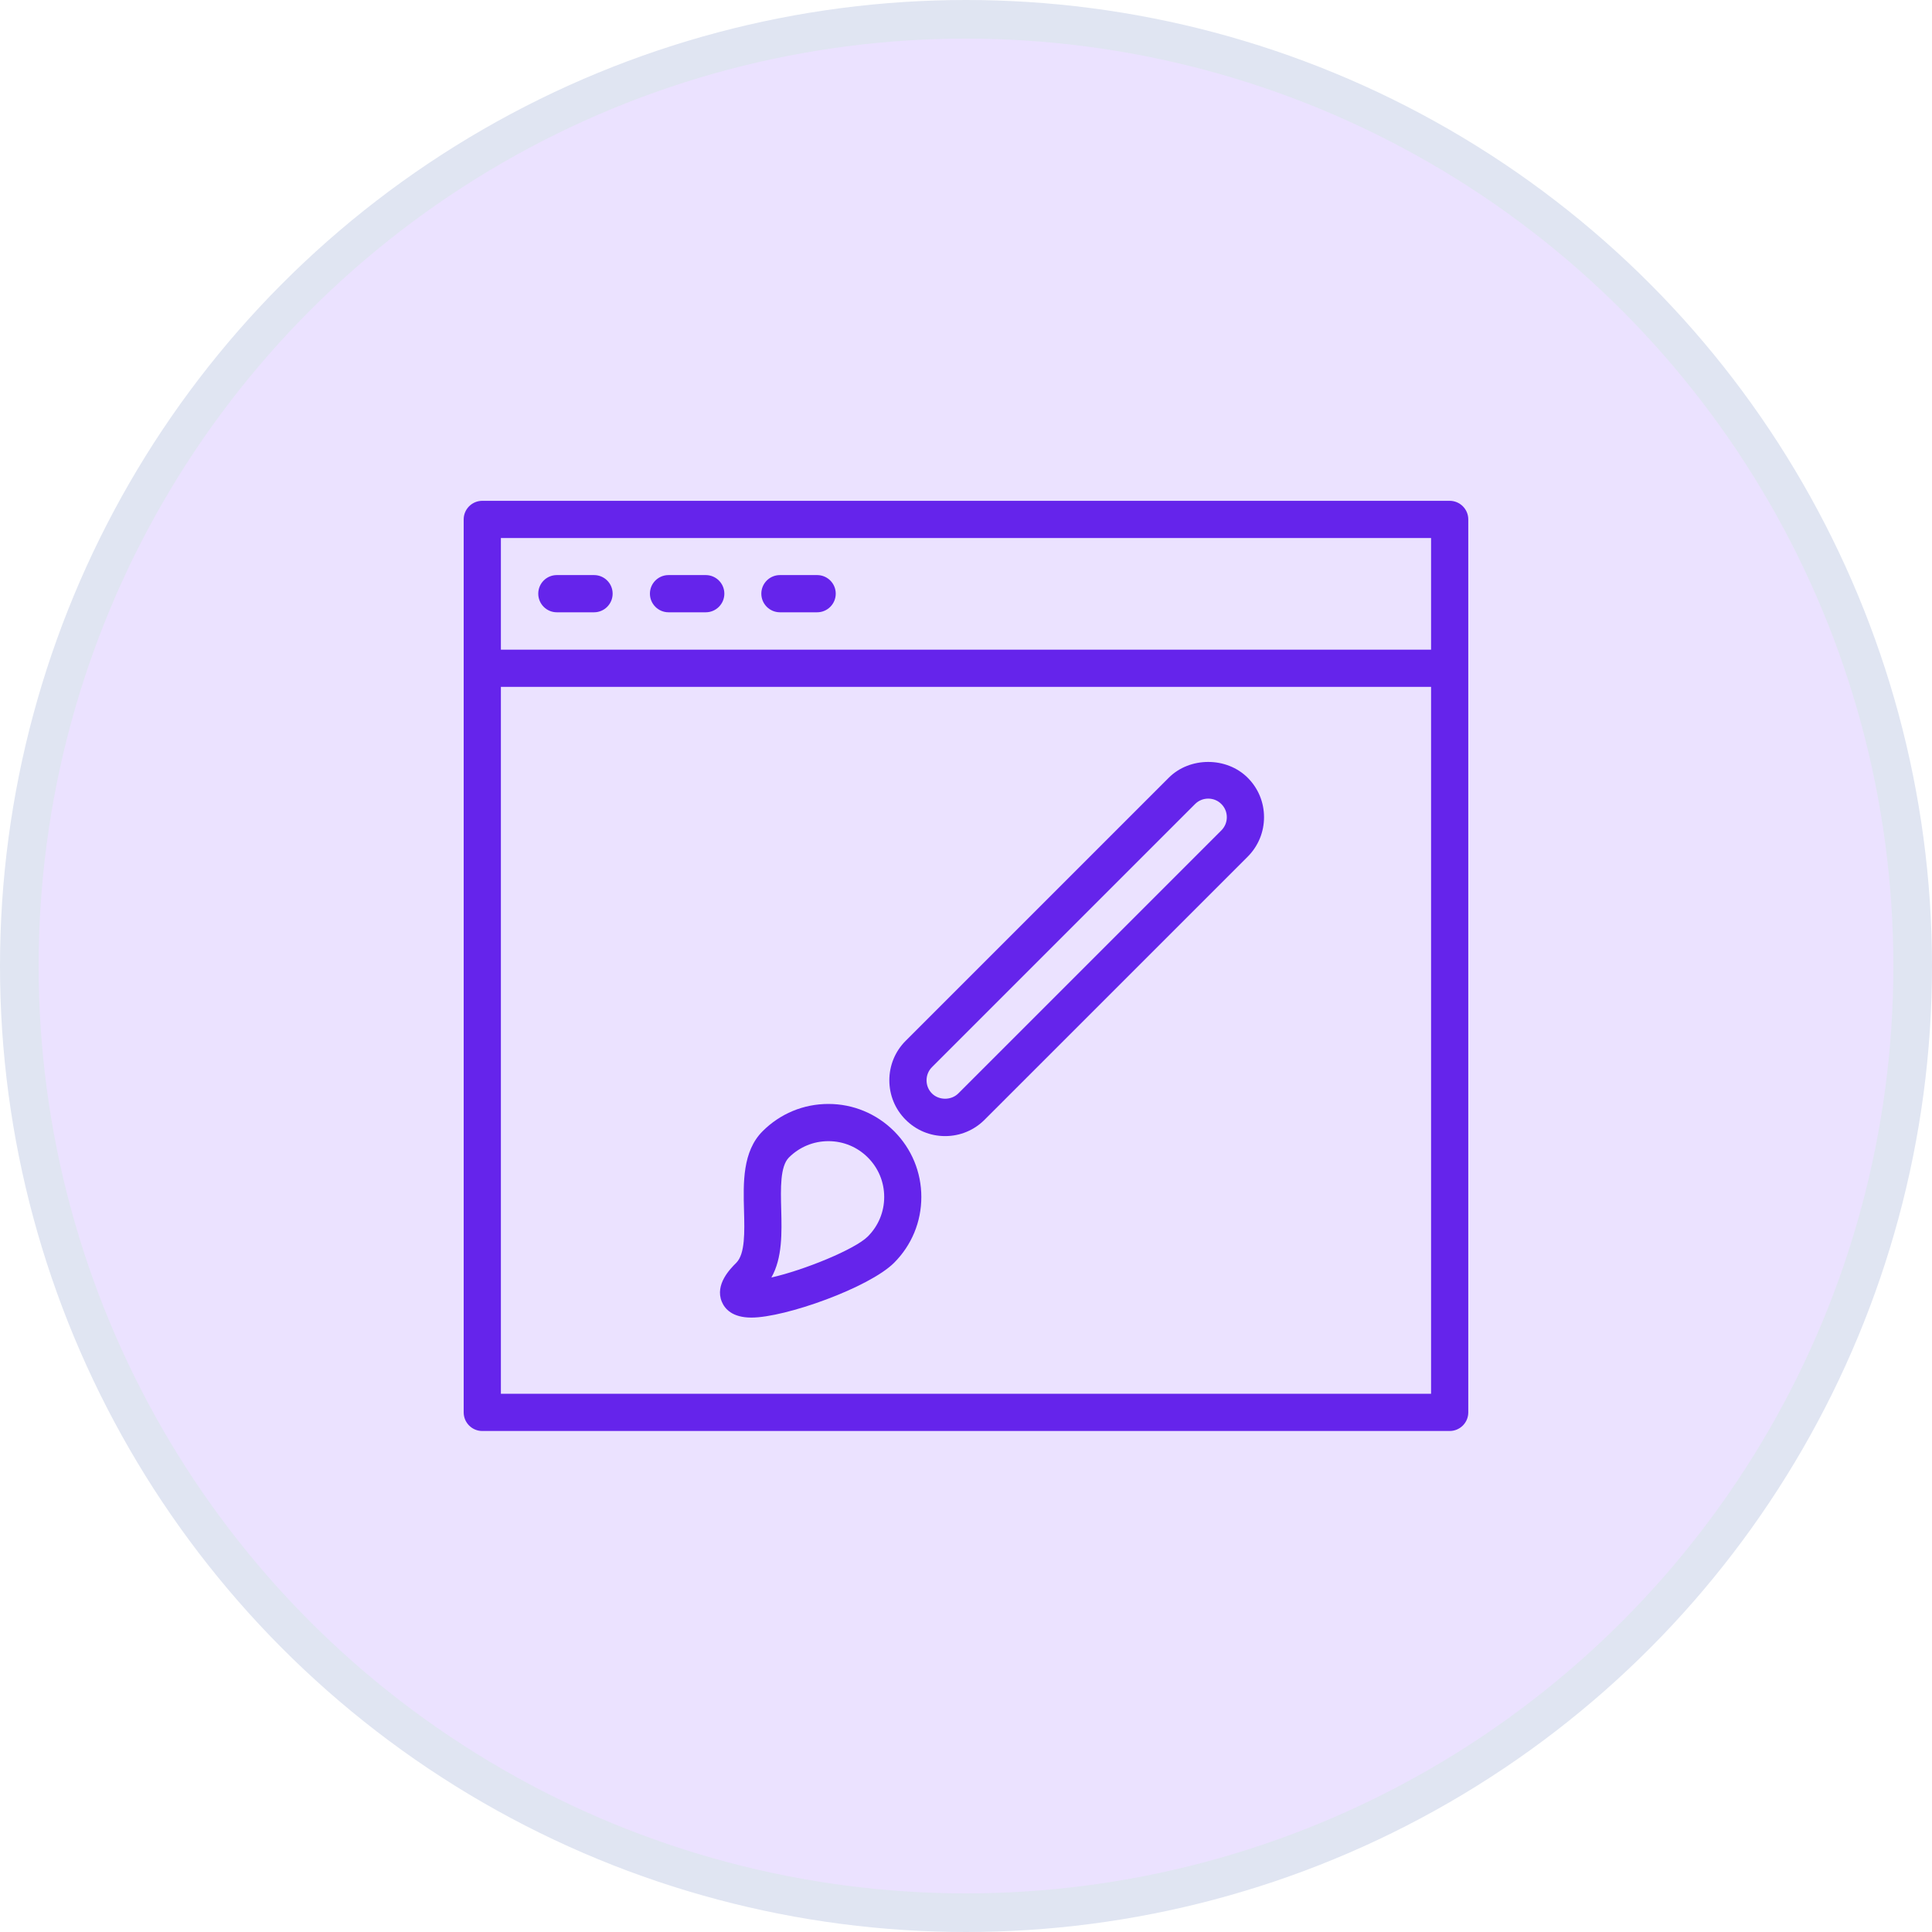 <svg width="50" height="50" viewBox="0 0 50 50" fill="none" xmlns="http://www.w3.org/2000/svg">
<rect x="0" y="0" width="50" height="50" fill="#333333" stroke="none"/>
<g clip-path="url(#clip0_400_184)">
<rect width="50" height="50" fill="white"/>
<circle cx="25" cy="25" r="24.5" fill="#EBE2FF" stroke="#E0E5F2"/>
<path d="M37.517 12.961H12.482C12.216 12.961 12 13.177 12 13.442V36.552C12 36.819 12.216 37.034 12.482 37.034H37.517C37.783 37.034 37.999 36.819 37.999 36.552V13.442C37.999 13.177 37.783 12.961 37.517 12.961ZM37.036 13.924V16.813H12.963V13.924H37.036ZM12.963 36.071V17.776H37.036V36.071H12.963Z" fill="#6524EB"/>
<path d="M14.411 15.846H15.374C15.64 15.846 15.855 15.63 15.855 15.364C15.855 15.098 15.64 14.883 15.374 14.883H14.411C14.145 14.883 13.93 15.098 13.93 15.364C13.93 15.63 14.145 15.846 14.411 15.846Z" fill="#6524EB"/>
<path d="M17.302 15.846H18.265C18.53 15.846 18.746 15.63 18.746 15.364C18.746 15.098 18.53 14.883 18.265 14.883H17.302C17.036 14.883 16.82 15.098 16.82 15.364C16.82 15.63 17.036 15.846 17.302 15.846Z" fill="#6524EB"/>
<path d="M20.185 15.846H21.148C21.413 15.846 21.629 15.63 21.629 15.364C21.629 15.098 21.413 14.883 21.148 14.883H20.185C19.919 14.883 19.703 15.098 19.703 15.364C19.703 15.63 19.919 15.846 20.185 15.846Z" fill="#6524EB"/>
<path d="M30.247 20.128L23.438 26.937C23.166 27.209 23.016 27.572 23.016 27.958C23.016 28.344 23.166 28.707 23.438 28.979C23.711 29.252 24.074 29.402 24.46 29.402C24.846 29.402 25.208 29.252 25.481 28.979L32.29 22.171C32.562 21.898 32.713 21.535 32.713 21.149C32.713 20.763 32.563 20.4 32.29 20.128C31.745 19.583 30.793 19.582 30.247 20.128ZM31.609 21.49L24.8 28.299C24.618 28.48 24.301 28.48 24.119 28.299C24.028 28.208 23.979 28.087 23.979 27.958C23.979 27.829 24.029 27.708 24.119 27.618L30.928 20.809C31.019 20.718 31.14 20.668 31.269 20.668C31.398 20.668 31.519 20.718 31.609 20.809C31.7 20.899 31.75 21.02 31.75 21.149C31.75 21.278 31.7 21.399 31.609 21.49Z" fill="#6524EB"/>
<path d="M21.439 28.57C20.795 28.57 20.191 28.821 19.736 29.276C19.214 29.798 19.235 30.612 19.255 31.331C19.27 31.882 19.285 32.45 19.055 32.681C18.902 32.833 18.495 33.24 18.68 33.688C18.758 33.876 18.954 34.099 19.446 34.099C20.324 34.099 22.495 33.324 23.14 32.68C23.594 32.225 23.844 31.621 23.844 30.978C23.844 30.335 23.594 29.731 23.14 29.276C22.685 28.822 22.081 28.57 21.439 28.57ZM22.46 31.999C22.126 32.333 20.817 32.868 19.963 33.062C20.251 32.556 20.233 31.898 20.218 31.305C20.203 30.755 20.188 30.186 20.417 29.956C20.69 29.684 21.053 29.533 21.439 29.533C21.825 29.533 22.187 29.683 22.46 29.956C22.733 30.229 22.883 30.591 22.883 30.978C22.883 31.364 22.732 31.726 22.46 31.999Z" fill="#6524EB"/>
</g>
<defs>
<clipPath id="clip0_400_184">
<rect width="50" height="50" fill="white"/>
</clipPath>
</defs>
</svg>
